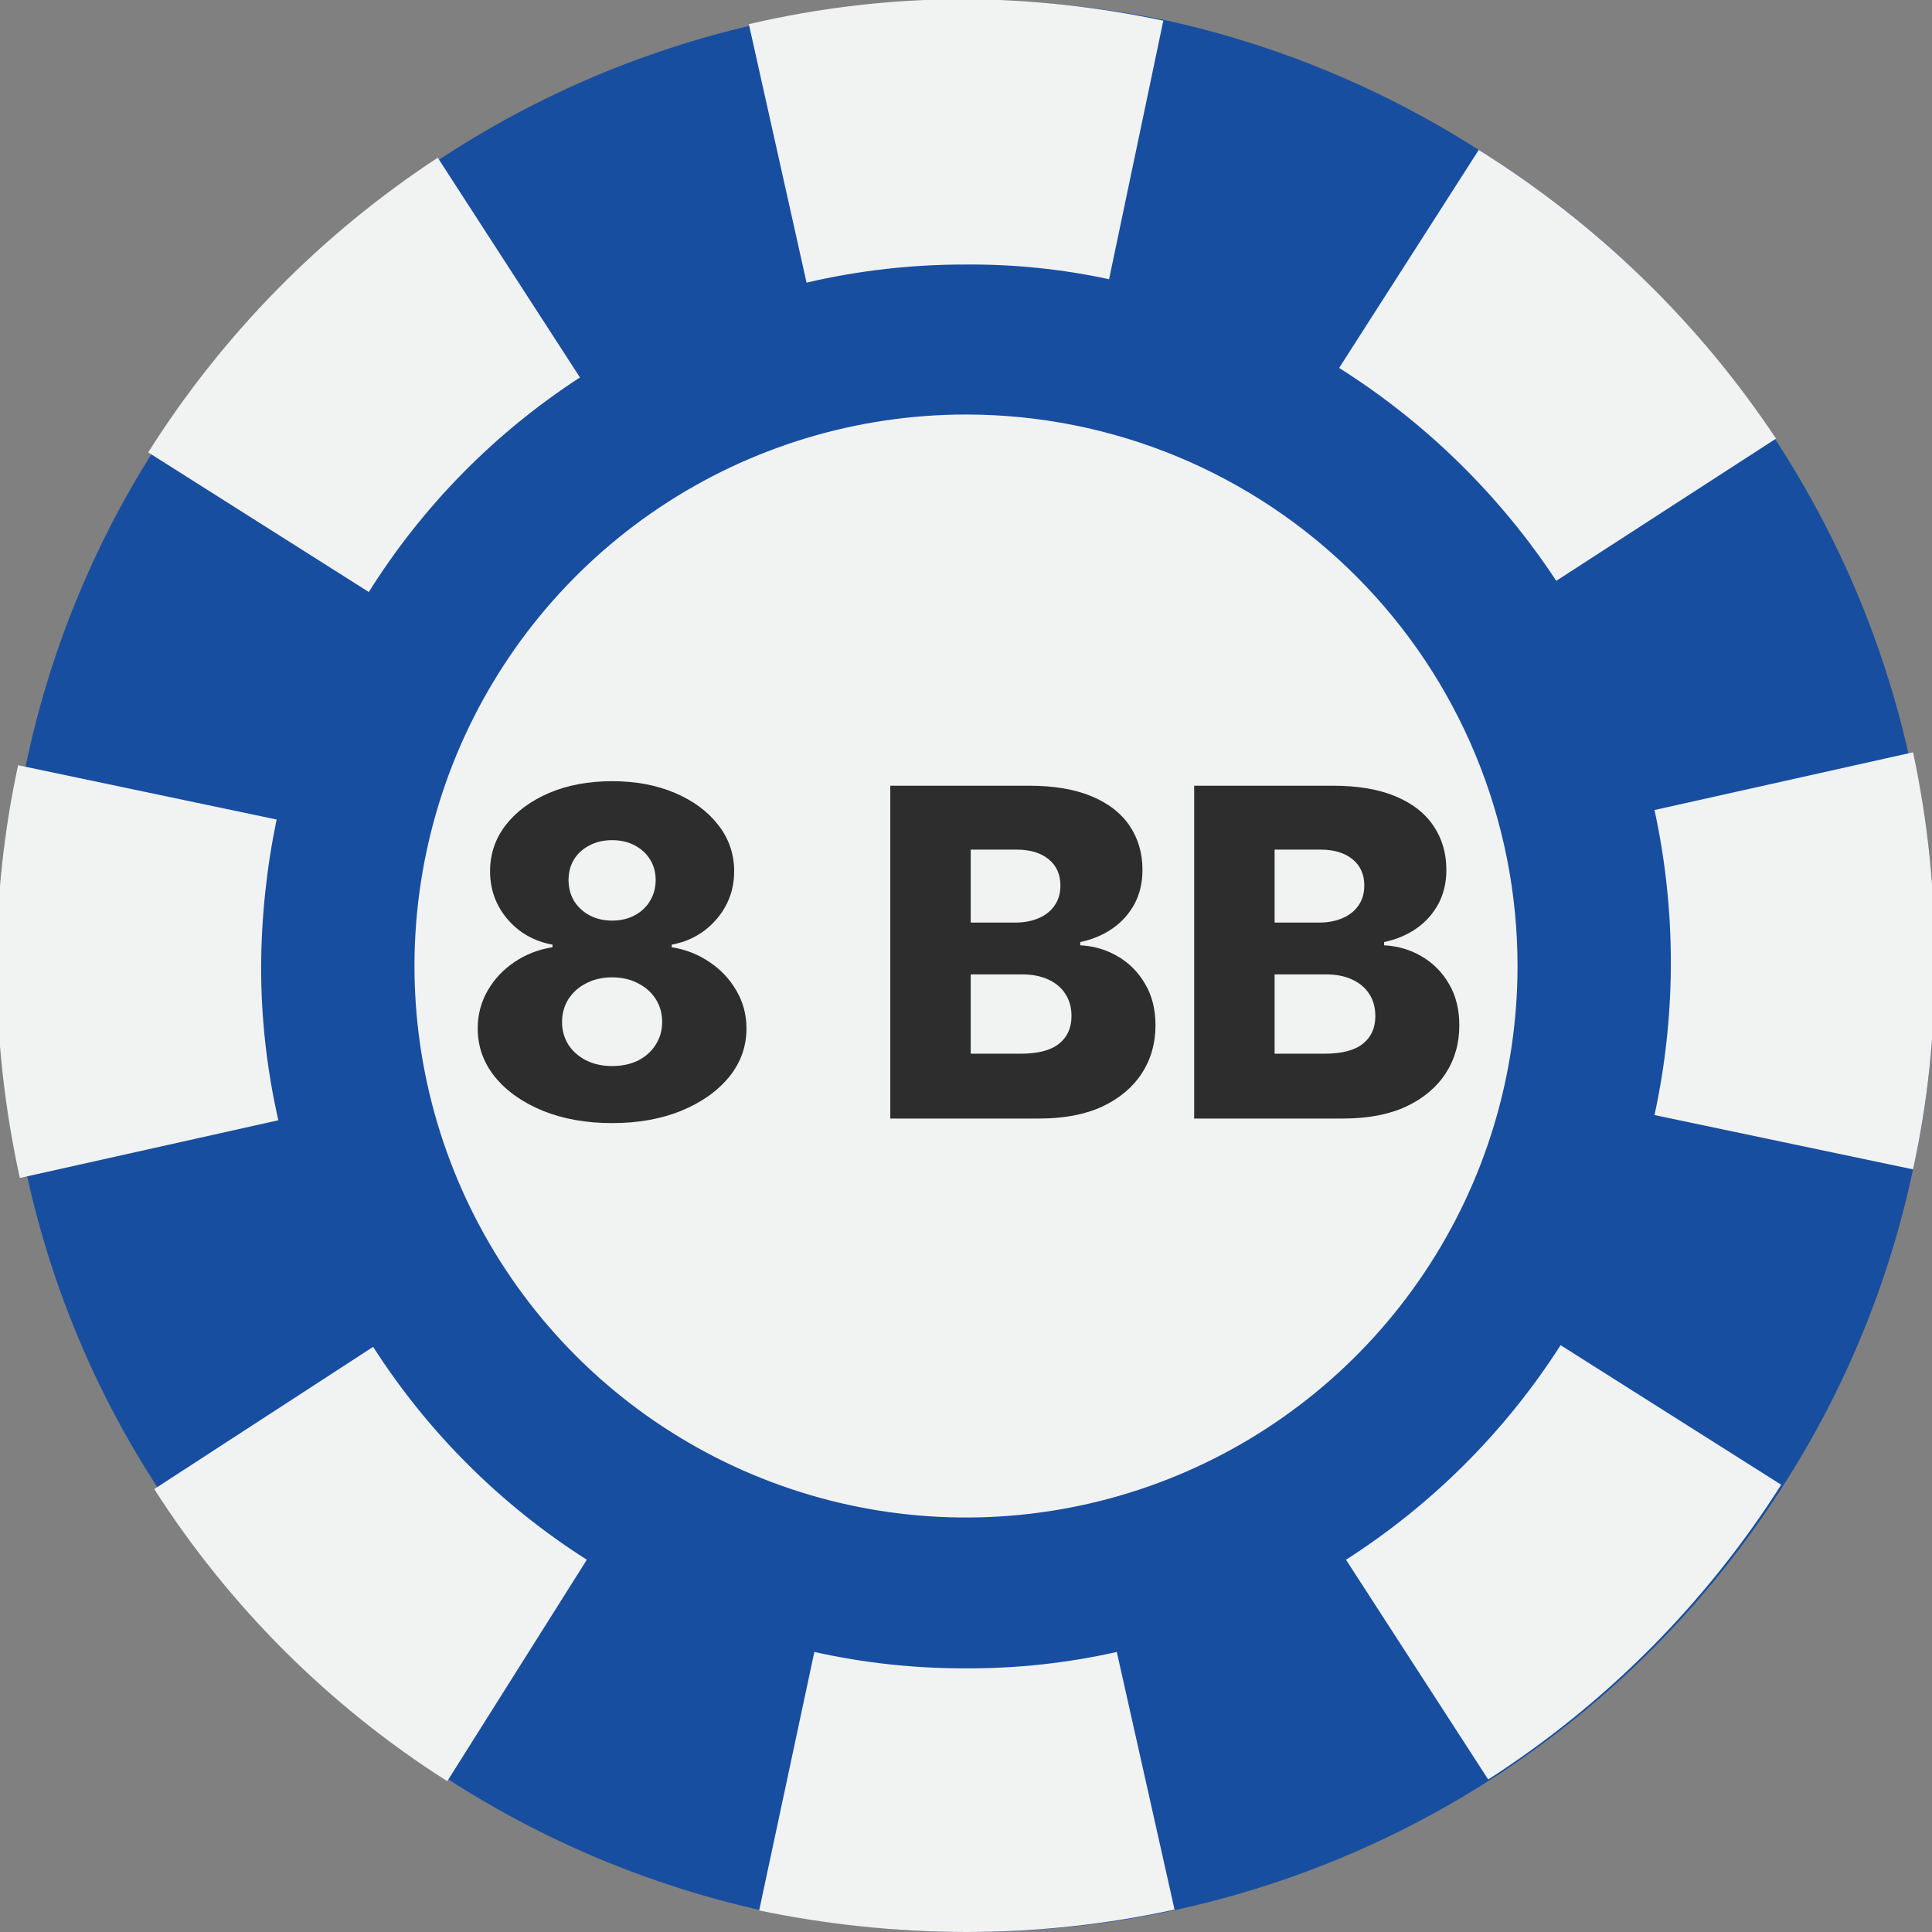 <svg width="38" height="38" viewBox="0 0 38 38" fill="none" xmlns="http://www.w3.org/2000/svg">
<rect x="0" y="0" width="38" height="38" fill="#808080" stroke="none"/>
<g clip-path="url(#clip0_40_27)">
<path d="M38.051 19C38.057 20.345 37.915 21.686 37.627 23C37.161 25.204 36.3 27.306 35.085 29.203C33.608 31.531 31.641 33.509 29.322 35C26.258 36.966 22.692 38.008 19.051 38C17.684 37.997 16.321 37.855 14.983 37.576C10.091 36.485 5.827 33.507 3.119 29.288C1.898 27.421 1.025 25.348 0.542 23.169C0.242 21.8 0.089 20.402 0.085 19C0.087 17.672 0.229 16.349 0.509 15.051C0.964 12.867 1.808 10.784 3 8.898C4.462 6.581 6.404 4.604 8.695 3.102C10.564 1.877 12.636 0.994 14.814 0.492C16.214 0.164 17.647 -0.001 19.085 9.00963e-06C20.389 0.005 21.689 0.141 22.966 0.407C25.139 0.888 27.21 1.749 29.085 2.949C31.822 4.648 34.079 7.02 35.639 9.839C37.2 12.658 38.013 15.829 38 19.051L38.051 19Z" fill="#184E9F"/>
<path d="M29.848 19C29.848 21.145 29.211 23.243 28.019 25.026C26.827 26.81 25.133 28.201 23.151 29.022C21.169 29.843 18.988 30.058 16.884 29.639C14.78 29.221 12.847 28.187 11.33 26.67C9.813 25.153 8.78 23.22 8.361 21.116C7.942 19.012 8.157 16.831 8.978 14.849C9.799 12.867 11.19 11.173 12.973 9.981C14.757 8.789 16.855 8.153 19 8.153C21.877 8.153 24.636 9.295 26.67 11.33C28.705 13.364 29.848 16.123 29.848 19Z" fill="#F1F2F2"/>
<path d="M22.881 0.407L21.814 5.492C20.889 5.292 19.946 5.196 19 5.203C17.945 5.2 16.892 5.319 15.864 5.559L14.729 0.475C16.129 0.147 17.562 -0.018 19 -0.017C20.305 -0.006 21.605 0.136 22.881 0.407Z" fill="#F1F2F2"/>
<path d="M23.102 37.559C21.754 37.853 20.379 38 19 38C17.633 37.997 16.27 37.855 14.932 37.576L16.017 32.492C16.996 32.71 17.997 32.818 19 32.814C19.998 32.819 20.993 32.711 21.966 32.492L23.102 37.559Z" fill="#F1F2F2"/>
<path d="M38.051 19C38.057 20.345 37.915 21.686 37.627 23L32.542 21.932C32.971 19.955 32.971 17.909 32.542 15.932L37.627 14.797C37.923 16.178 38.065 17.587 38.051 19Z" fill="#F1F2F2"/>
<path d="M5.475 22.034L0.39 23.169C0.09 21.8 -0.064 20.402 -0.068 19C-0.066 17.672 0.076 16.349 0.356 15.051L5.441 16.119C5.244 17.067 5.142 18.032 5.136 19C5.134 20.021 5.248 21.039 5.475 22.034Z" fill="#F1F2F2"/>
<path d="M11.407 7.424C9.732 8.511 8.315 9.952 7.254 11.644L2.915 8.898C4.377 6.581 6.319 4.604 8.61 3.102L11.407 7.424Z" fill="#F1F2F2"/>
<path d="M35.034 29.203C33.557 31.531 31.59 33.509 29.271 35L26.474 30.678C28.17 29.593 29.61 28.153 30.695 26.458L35.034 29.203Z" fill="#F1F2F2"/>
<path d="M34.932 8.627L30.61 11.424C29.5 9.74 28.044 8.313 26.339 7.237L29.085 2.949C31.417 4.402 33.411 6.339 34.932 8.627Z" fill="#F1F2F2"/>
<path d="M11.542 30.678L8.797 35.034C6.48 33.562 4.513 31.601 3.034 29.288L7.339 26.491C8.419 28.176 9.854 29.605 11.542 30.678Z" fill="#F1F2F2"/>
<path d="M12.039 22.09C11.53 22.09 11.075 22.009 10.675 21.847C10.276 21.683 9.963 21.461 9.735 21.182C9.509 20.901 9.396 20.583 9.396 20.229C9.396 19.959 9.461 19.711 9.591 19.485C9.721 19.259 9.897 19.071 10.119 18.922C10.342 18.771 10.592 18.674 10.867 18.631V18.58C10.506 18.514 10.211 18.347 9.981 18.078C9.753 17.81 9.639 17.496 9.639 17.136C9.639 16.795 9.743 16.491 9.949 16.225C10.158 15.959 10.443 15.749 10.803 15.595C11.165 15.442 11.577 15.365 12.039 15.365C12.502 15.365 12.913 15.442 13.273 15.595C13.635 15.749 13.92 15.959 14.126 16.225C14.335 16.491 14.44 16.795 14.44 17.136C14.44 17.498 14.323 17.813 14.091 18.082C13.861 18.348 13.568 18.514 13.212 18.58V18.631C13.485 18.674 13.732 18.771 13.954 18.922C14.178 19.071 14.354 19.259 14.484 19.485C14.617 19.711 14.682 19.959 14.682 20.229C14.682 20.583 14.569 20.901 14.341 21.182C14.113 21.461 13.799 21.683 13.401 21.847C13.005 22.009 12.551 22.09 12.039 22.09ZM12.039 20.968C12.233 20.968 12.404 20.931 12.551 20.859C12.698 20.784 12.813 20.681 12.896 20.549C12.981 20.417 13.024 20.268 13.024 20.102C13.024 19.931 12.981 19.78 12.896 19.648C12.811 19.516 12.694 19.412 12.544 19.338C12.397 19.261 12.229 19.223 12.039 19.223C11.852 19.223 11.684 19.261 11.534 19.338C11.385 19.412 11.268 19.516 11.183 19.648C11.098 19.78 11.055 19.931 11.055 20.102C11.055 20.268 11.097 20.417 11.18 20.549C11.265 20.679 11.381 20.781 11.528 20.856C11.677 20.93 11.848 20.968 12.039 20.968ZM12.039 18.107C12.206 18.107 12.353 18.073 12.48 18.005C12.61 17.937 12.712 17.842 12.784 17.721C12.859 17.599 12.896 17.462 12.896 17.308C12.896 17.155 12.859 17.02 12.784 16.902C12.712 16.785 12.611 16.694 12.484 16.628C12.356 16.559 12.208 16.525 12.039 16.525C11.873 16.525 11.725 16.559 11.595 16.628C11.465 16.694 11.364 16.785 11.291 16.902C11.219 17.02 11.183 17.155 11.183 17.308C11.183 17.462 11.219 17.599 11.291 17.721C11.366 17.84 11.468 17.935 11.598 18.005C11.728 18.073 11.875 18.107 12.039 18.107ZM17.511 22V15.454H20.24C20.73 15.454 21.141 15.524 21.471 15.662C21.803 15.801 22.053 15.995 22.219 16.244C22.387 16.493 22.471 16.782 22.471 17.11C22.471 17.359 22.419 17.582 22.315 17.778C22.21 17.972 22.066 18.133 21.883 18.261C21.7 18.389 21.488 18.478 21.247 18.529V18.593C21.511 18.606 21.755 18.677 21.979 18.807C22.205 18.937 22.386 19.118 22.522 19.351C22.659 19.581 22.727 19.853 22.727 20.169C22.727 20.52 22.637 20.834 22.459 21.111C22.279 21.386 22.021 21.604 21.682 21.764C21.343 21.921 20.932 22 20.448 22H17.511ZM19.093 20.725H20.071C20.414 20.725 20.666 20.66 20.828 20.53C20.992 20.4 21.075 20.219 21.075 19.986C21.075 19.818 21.035 19.673 20.956 19.552C20.878 19.428 20.766 19.334 20.621 19.267C20.476 19.199 20.302 19.165 20.1 19.165H19.093V20.725ZM19.093 18.146H19.969C20.141 18.146 20.295 18.117 20.429 18.059C20.563 18.002 20.668 17.919 20.742 17.81C20.819 17.701 20.857 17.57 20.857 17.417C20.857 17.197 20.779 17.025 20.624 16.899C20.468 16.773 20.259 16.711 19.994 16.711H19.093V18.146ZM23.488 22V15.454H26.217C26.707 15.454 27.117 15.524 27.447 15.662C27.78 15.801 28.029 15.995 28.195 16.244C28.364 16.493 28.448 16.782 28.448 17.11C28.448 17.359 28.396 17.582 28.291 17.778C28.187 17.972 28.043 18.133 27.86 18.261C27.677 18.389 27.465 18.478 27.224 18.529V18.593C27.488 18.606 27.732 18.677 27.956 18.807C28.181 18.937 28.363 19.118 28.499 19.351C28.635 19.581 28.703 19.853 28.703 20.169C28.703 20.52 28.614 20.834 28.435 21.111C28.256 21.386 27.997 21.604 27.658 21.764C27.32 21.921 26.908 22 26.425 22H23.488ZM25.07 20.725H26.048C26.391 20.725 26.643 20.66 26.805 20.53C26.969 20.4 27.051 20.219 27.051 19.986C27.051 19.818 27.012 19.673 26.933 19.552C26.854 19.428 26.742 19.334 26.597 19.267C26.452 19.199 26.279 19.165 26.076 19.165H25.07V20.725ZM25.07 18.146H25.945C26.118 18.146 26.271 18.117 26.405 18.059C26.54 18.002 26.644 17.919 26.719 17.81C26.796 17.701 26.834 17.57 26.834 17.417C26.834 17.197 26.756 17.025 26.601 16.899C26.445 16.773 26.235 16.711 25.971 16.711H25.07V18.146Z" fill="#2D2D2D"/>
</g>
<defs>
<clipPath id="clip0_40_27">
<rect width="38" height="38" fill="white"/>
</clipPath>
</defs>
</svg>
